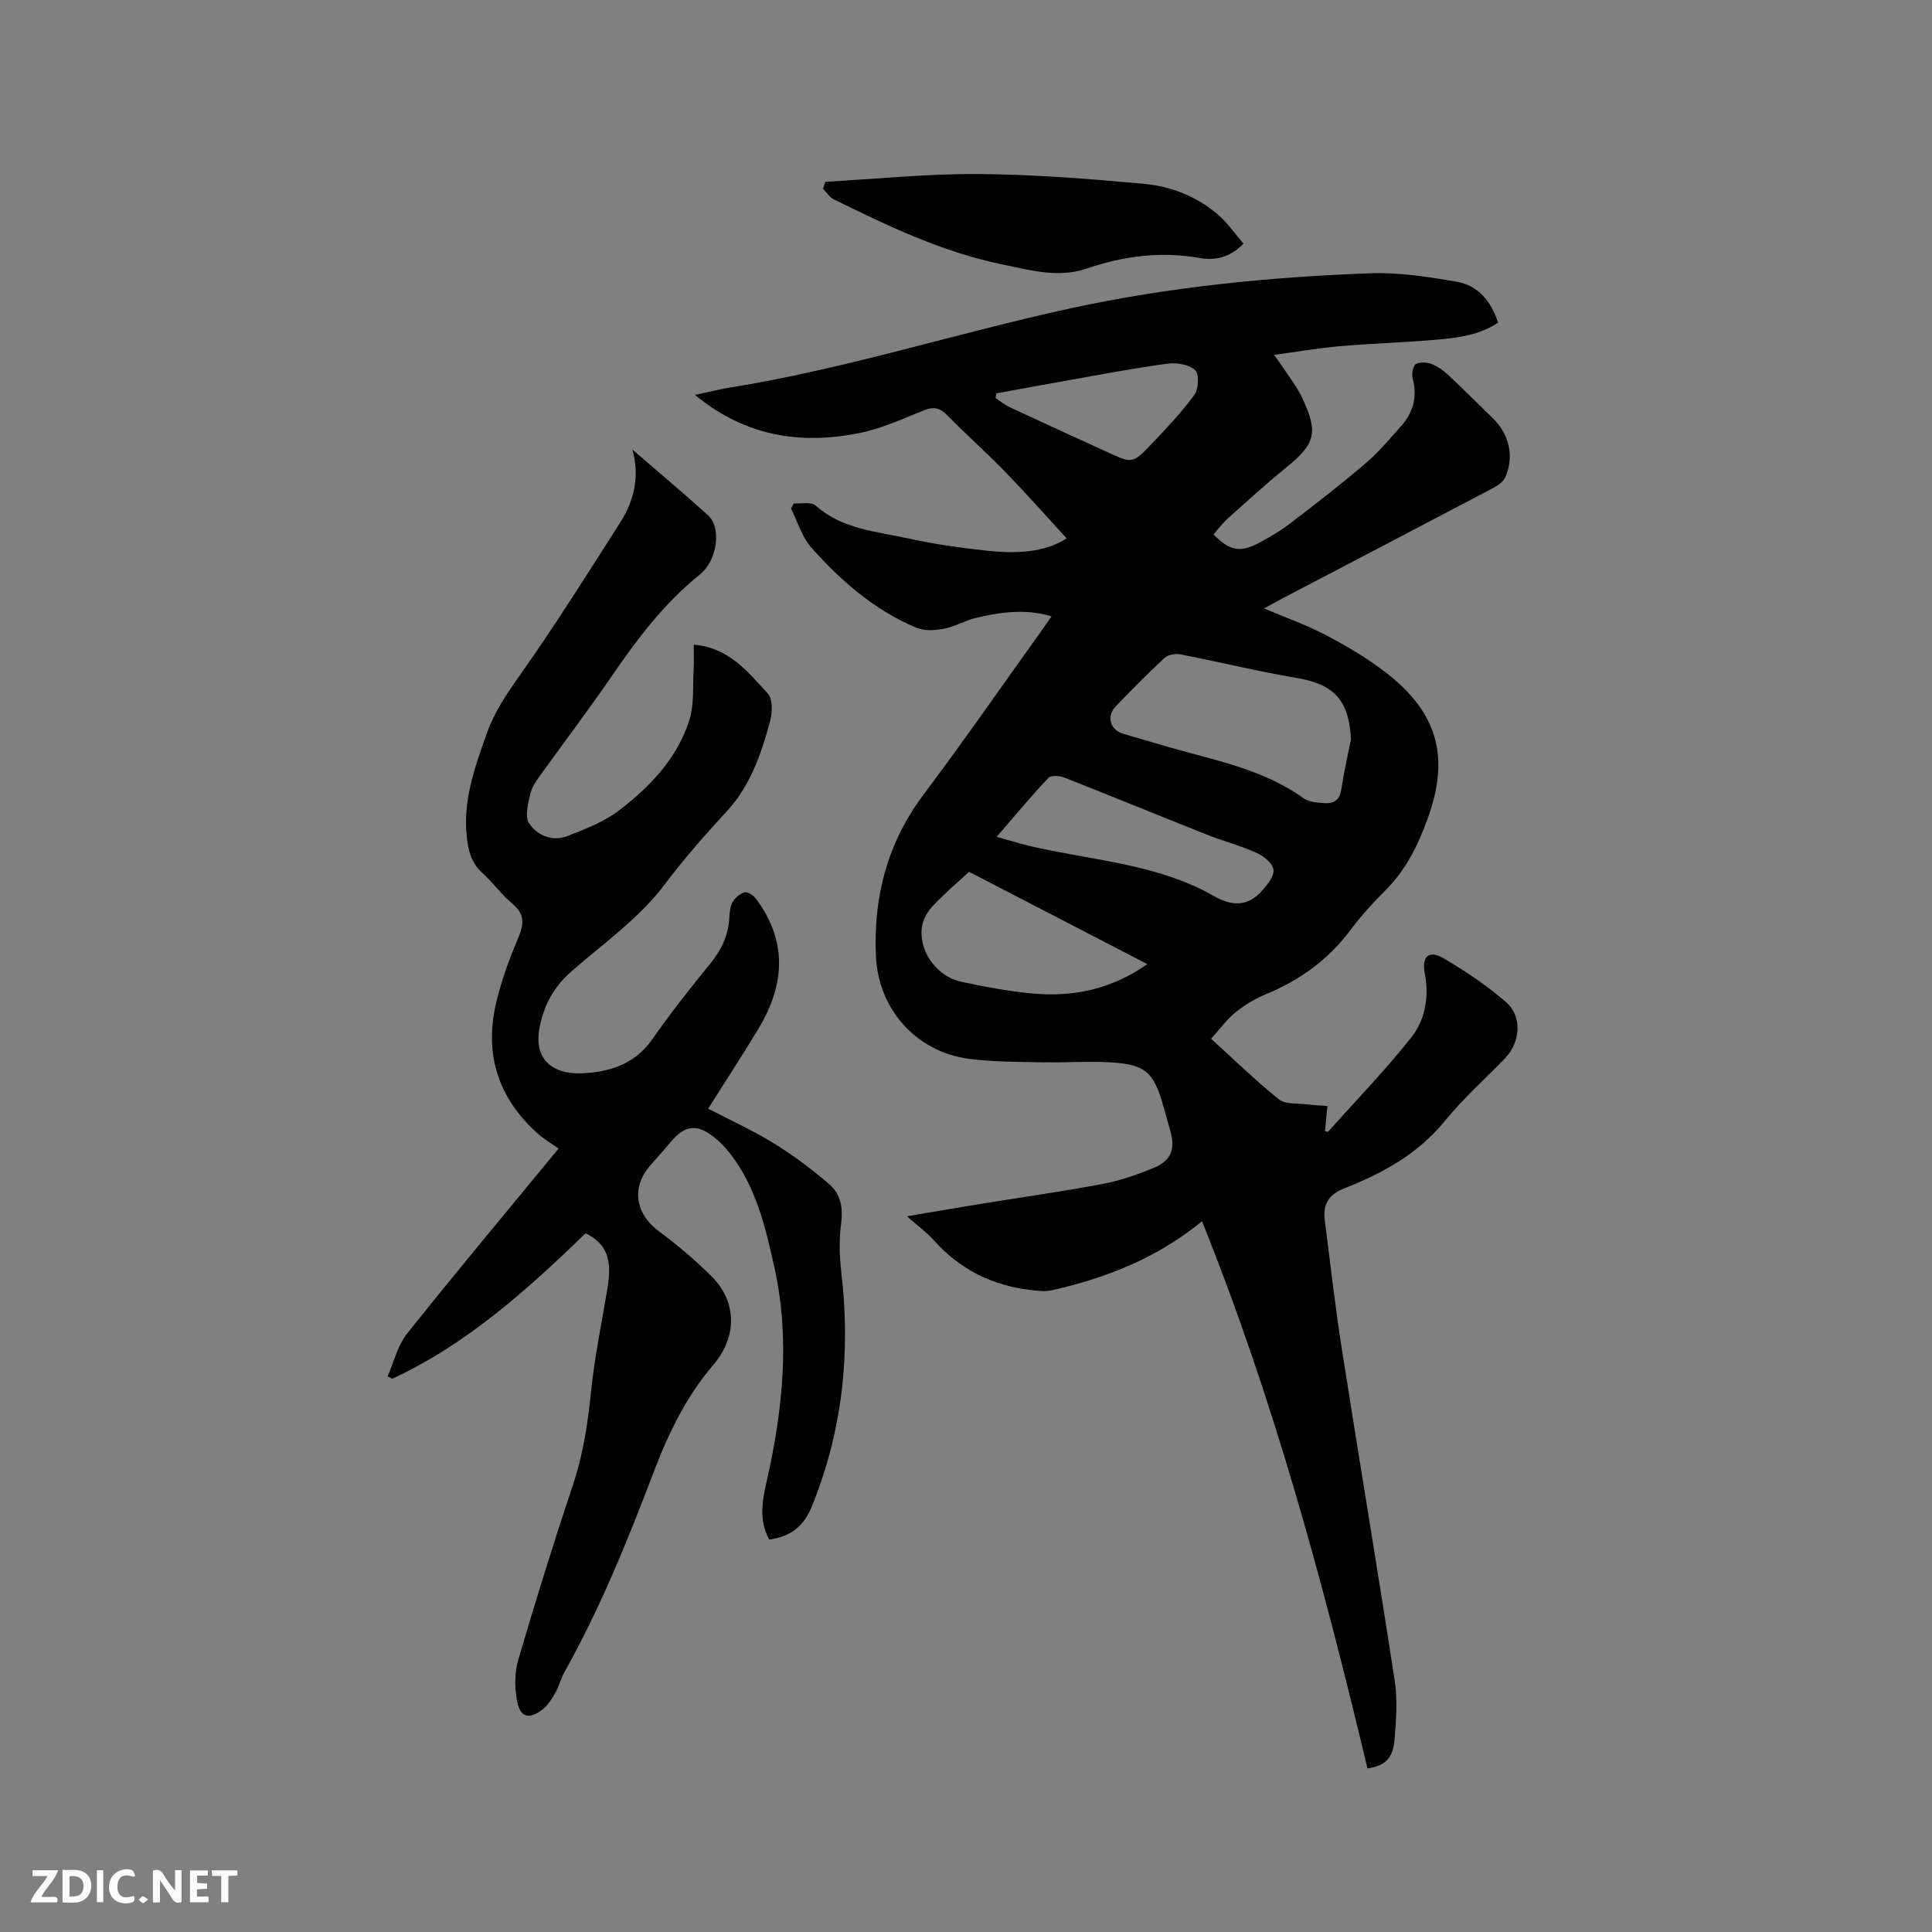 <svg enable-background="new 0 0 400 400" viewBox="0 0 400 400" xmlns="http://www.w3.org/2000/svg"><rect x="0" y="0" width="400" height="400" fill="#808080" stroke="none"/><path d="m283.12 366.13c-9.18-38.53-19.44-76.49-34.26-113.28-9.32 7.63-19.8 11.72-30.96 14.26-1.47.34-3.11.14-4.64-.04-7.83-.95-14.48-4.22-19.8-10.16-1.54-1.72-3.44-3.1-5.68-5.09 5.48-.92 10.41-1.78 15.34-2.58 8.36-1.36 16.76-2.53 25.09-4.1 3.61-.68 7.16-1.91 10.57-3.3 3.66-1.49 4.59-3.88 3.55-7.62-.48-1.73-.98-3.46-1.47-5.2-2.02-7.17-3.73-8.69-11.32-9.09-4.54-.24-9.1.1-13.65.01-5.08-.11-10.19-.06-15.21-.71-11.03-1.43-18.88-10.33-19.34-21.43-.51-12.26 2.43-23.39 9.93-33.37 8.34-11.1 16.25-22.52 24.34-33.81.66-.91 1.29-1.85 2.1-3.02-5.56-1.63-10.66-.85-15.71.34-2.23.53-4.3 1.81-6.54 2.23-1.86.35-4.1.5-5.77-.21-8.66-3.66-15.63-9.73-21.77-16.66-1.93-2.18-2.79-5.32-4.14-8.01.2-.36.4-.71.6-1.07 1.51.11 3.56-.37 4.46.43 5.52 4.93 12.56 5.36 19.2 6.83 5.37 1.18 10.85 1.95 16.31 2.54 5.92.64 11.82.44 16.5-2.55-4.26-4.63-8.38-9.3-12.72-13.77-3.91-4.03-8.14-7.76-12.06-11.77-1.5-1.53-2.79-1.76-4.74-.99-4.32 1.72-8.63 3.73-13.14 4.66-12.24 2.52-23.74.86-34.3-7.84 2.78-.59 4.97-1.15 7.19-1.51 23.88-3.83 46.93-11.27 70.5-16.4 20.44-4.44 41.23-6.5 62.11-7.27 5.96-.22 12.03.74 17.95 1.76 4.36.76 7.05 3.98 8.52 8.47-3.81 2.52-8.11 3.1-12.38 3.49-6.75.6-13.54.79-20.3 1.37-4.42.38-8.8 1.14-13.71 1.8.78 1.09 1.27 1.71 1.7 2.38 1.39 2.12 3 4.14 4.08 6.41 3.49 7.35 2.8 9.64-3.4 14.66-4.11 3.33-8.03 6.91-11.97 10.44-1.09.98-1.97 2.19-2.93 3.29 3.18 3.29 5.44 3.82 9.12 1.9 2.34-1.22 4.65-2.58 6.74-4.18 5.31-4.05 10.59-8.15 15.67-12.48 2.64-2.25 4.88-4.97 7.21-7.56 2.58-2.86 3.52-6.12 2.49-9.98-.25-.92.07-2.67.69-3 .9-.48 2.43-.33 3.46.1 1.32.56 2.53 1.54 3.59 2.54 3.01 2.83 5.92 5.77 8.89 8.64 3.38 3.28 4.46 8.01 2.5 12.25-.43.92-1.55 1.67-2.51 2.18-14.53 7.65-29.08 15.24-43.62 22.85-1.21.63-2.4 1.31-3.77 2.06 4.44 1.89 8.81 3.42 12.87 5.56 4.29 2.26 8.53 4.76 12.36 7.73 10.78 8.33 13.28 17.53 8.6 30.34-1.97 5.4-4.46 10.5-8.63 14.66-2.63 2.61-5.14 5.39-7.36 8.35-4.58 6.12-10.47 10.34-17.47 13.24-2.22.92-4.38 2.21-6.25 3.72-1.84 1.49-3.27 3.49-5.09 5.49 4.9 4.44 9.29 8.74 14.06 12.56 1.35 1.08 3.83.77 5.8 1.03 1.35.17 2.71.22 4.23.33-.18 1.86-.35 3.53-.51 5.18.27.08.56.23.62.17 5.78-6.45 11.82-12.69 17.19-19.46 2.92-3.68 3.8-8.37 2.86-13.28-.69-3.63.89-4.96 3.92-3.17 4.53 2.68 8.99 5.64 12.94 9.1 3.43 3 2.9 8.38-.36 11.71-4.15 4.25-8.6 8.25-12.34 12.84-5.57 6.85-12.9 10.85-20.83 13.96-3.27 1.28-4.45 3.35-4.04 6.56 1.12 8.82 2.12 17.65 3.49 26.43 3.6 23.02 7.47 46 11 69.03.6 3.93.28 8.05-.04 12.05-.31 3.99-2 5.51-5.61 6.03zm-3.42-213.05c-.37-8.07-3.51-11.41-11.13-12.7-8.1-1.36-16.11-3.33-24.18-4.9-1.03-.2-2.56.06-3.28.73-3.5 3.23-6.84 6.64-10.15 10.07-1.9 1.97-1.13 4.8 1.45 5.59 2.63.81 5.28 1.53 7.91 2.32 10.08 3.05 20.66 4.69 29.53 11.06 1.17.84 3 .95 4.54 1.04 1.71.1 2.95-.63 3.27-2.66.55-3.54 1.34-7.04 2.04-10.55zm-79.07 27.42c-2.68 2.49-5.38 4.73-7.72 7.3-1.09 1.2-1.98 3-2.1 4.6-.38 4.98 3.34 9.84 8.31 10.89 4.86 1.03 9.77 1.96 14.7 2.41 8.41.77 16.32-.9 23.73-6.09-12.4-6.42-24.5-12.68-36.92-19.11zm5.71-7.24c2.97.82 5.26 1.54 7.6 2.07 12.64 2.85 25.87 3.6 37.43 10.21 3.9 2.23 7.12 2.08 10.02-1.23 1.07-1.23 2.48-3 2.27-4.28-.22-1.33-2.02-2.8-3.47-3.45-3.36-1.51-6.97-2.45-10.4-3.81-9.83-3.9-19.6-7.92-29.44-11.79-.97-.38-2.74-.51-3.28.06-3.47 3.67-6.71 7.57-10.73 12.22zm-.06-91.81c-.05.32-.1.64-.15.96.98.65 1.91 1.43 2.96 1.92 6.71 3.13 13.44 6.19 20.17 9.27 5.16 2.37 5.23 2.44 9.11-1.63 3.12-3.28 6.27-6.58 8.92-10.23.88-1.21 1.01-4.35.14-5.12-1.29-1.16-3.84-1.58-5.71-1.33-6.89.93-13.74 2.24-20.59 3.45-4.95.87-9.9 1.8-14.85 2.71z" fill="#000001"/><path d="m159.26 318.75c-2.25-4.15-1.39-8.22-.48-12.26 3.28-14.61 4.84-29.3 1.55-44.11-1.72-7.75-3.53-15.53-8.17-22.2-1.2-1.72-2.61-3.38-4.24-4.68-3.68-2.93-6.15-2.55-9.12 1-1.36 1.63-2.78 3.2-4.18 4.8-3.95 4.52-3.1 9.96 1.72 13.56 3.89 2.91 7.66 6.06 11.08 9.5 5.26 5.29 5.13 12.56.26 18.23-5.59 6.52-9.29 14.16-12.31 22.1-5.39 14.16-11.05 28.19-18.48 41.44-.77 1.38-1.14 2.98-1.92 4.35-.72 1.26-1.54 2.59-2.66 3.45-2.72 2.11-4.59 1.67-5.23-1.63-.54-2.78-.57-5.96.22-8.65 3.57-12.19 7.35-24.32 11.37-36.37 2.06-6.19 3.02-12.47 3.67-18.92.74-7.25 2.22-14.42 3.43-21.62 1.02-6.07-.18-9.26-4.52-11.4-12.08 11.67-24.55 22.94-40.05 30.12-.32-.17-.64-.33-.95-.5 1.31-2.97 2.07-6.38 4.03-8.84 10.03-12.6 20.37-24.96 31.38-38.33-1.38-.97-2.88-1.83-4.15-2.95-8.42-7.41-11.35-16.68-8.72-27.51 1.09-4.49 2.7-8.9 4.51-13.16 1.22-2.87 1.35-4.94-1.25-7.1-2.27-1.89-4.01-4.39-6.21-6.37-2.25-2.02-2.87-4.54-3.19-7.33-.87-7.66 1.69-14.63 4.18-21.63 1.53-4.31 4.01-7.99 6.67-11.74 7.32-10.37 14.09-21.13 20.92-31.84 2.92-4.57 4.06-9.66 2.5-15.09 5.4 4.67 10.62 9.05 15.68 13.62 2.81 2.54 1.95 9.32-1.72 12.27-7.38 5.93-12.95 13.33-18.25 21.06-4.67 6.82-9.68 13.4-14.49 20.11-.92 1.28-1.97 2.65-2.32 4.13-.48 2.04-1.21 4.79-.27 6.21 1.64 2.5 4.83 3.82 7.89 2.64 3.82-1.48 7.81-3.04 11-5.52 6.31-4.91 11.9-10.76 14.32-18.63.99-3.23.65-6.87.85-10.34.09-1.67.02-3.36.02-5.15 7.21.59 11.23 5.61 15.35 10.15 1.04 1.15.93 3.96.44 5.76-1.84 6.74-4.05 13.32-9.01 18.66-4.47 4.82-8.8 9.79-12.76 15.03-5.39 7.14-12.64 12.18-19.24 17.95-3.66 3.2-5.85 7.01-6.72 11.87-1.25 6.94 3.27 9.46 8.43 9.33 5.68-.15 11.2-1.72 14.9-7.01 3.77-5.38 7.83-10.56 11.99-15.64 2.31-2.82 3.75-5.81 3.98-9.44.07-1.15.16-2.44.71-3.39.52-.89 1.58-1.8 2.55-2 .67-.14 1.82.73 2.35 1.45 6.48 8.77 5.87 17.74.48 26.7-3.32 5.51-6.84 10.9-10.46 16.64 4.76 2.49 9.39 4.58 13.67 7.23 4.01 2.48 7.83 5.35 11.4 8.42 2.32 2 2.91 4.82 2.46 8.1-.47 3.41-.34 6.97.06 10.41 1.92 16.52.2 32.49-6.05 48.02-1.72 4.31-4.41 6.39-8.9 7.04z" fill="#000001"/><path d="m170.9 37.64c10.53-.58 21.06-1.68 31.59-1.61 11.4.07 22.82.99 34.18 2.01 5.72.51 11.16 2.61 15.6 6.49 1.94 1.69 3.43 3.89 5.18 5.91-2.81 2.95-6 3.53-9.12 2.97-8.04-1.42-15.7-.41-23.36 2.2-5.85 2-11.77.31-17.53-.88-12.33-2.54-23.6-7.95-34.8-13.45-.89-.44-1.5-1.46-2.24-2.21.17-.48.34-.95.5-1.43z" fill="#000001"/><g fill="#fafbfa"><path d="m37.59 393.81c-.92.31-1.52.05-2-.78-.7-1.2-1.52-2.34-2.47-3.78v4.59c-.55.03-.95.05-1.41.07-.03-.37-.06-.64-.06-.91 0-1.91 0-3.81 0-5.7 1.13-.41 1.77-.03 2.29.91.62 1.11 1.38 2.14 2.31 3.19v-4.2h1.35v6.61z"/><path d="m12.94 393.88v-6.75c1.9.19 3.93-.54 5.37 1.29.8 1.01.78 2.88.03 3.97-1.37 1.97-3.4 1.51-5.4 1.49m1.45-1.22c2.04.12 2.92-.58 2.89-2.21-.03-1.51-.98-2.19-2.89-2z"/><path d="m11.81 393.87h-5.49c.68-2.18 2.47-3.48 3.51-5.45h-3.08v-1.21h5.29c-.71 2.13-2.44 3.48-3.47 5.51.86 0 1.63.04 2.39-.01.79-.05 1.14.21.85 1.16"/><path d="m39.33 393.86v-6.61h3.7v1.07h-2.22v1.52c.68.04 1.34.09 2.07.13v1.07c-.72.05-1.38.09-2.1.14v1.48h2.4v1.19h-3.85z"/><path d="m27.71 388.56c-1.15-.3-2.46-.61-3.1.64-.37.73-.41 1.93-.06 2.67.63 1.35 1.99.93 3.17.68.35.94-.01 1.32-.93 1.46-1.62.25-3.05-.27-3.76-1.48-.73-1.24-.6-3.03.31-4.17.88-1.11 2.71-1.7 4-1.16.32.13.44.74.65 1.12-.1.08-.19.16-.28.24"/><path d="m49.15 387.24v1.07c-.59.02-1.17.05-1.87.08v5.44h-1.48v-5.44h-1.85c-.05-.4-.08-.73-.13-1.15z"/><path d="m20.06 387.21h1.33v6.62h-1.33z"/><path d="m30.68 393.25c-.49.38-.8.79-1.05.76-.32-.05-.6-.45-.9-.7.26-.24.51-.64.8-.67.29-.04.62.3 1.15.61"/></g></svg>